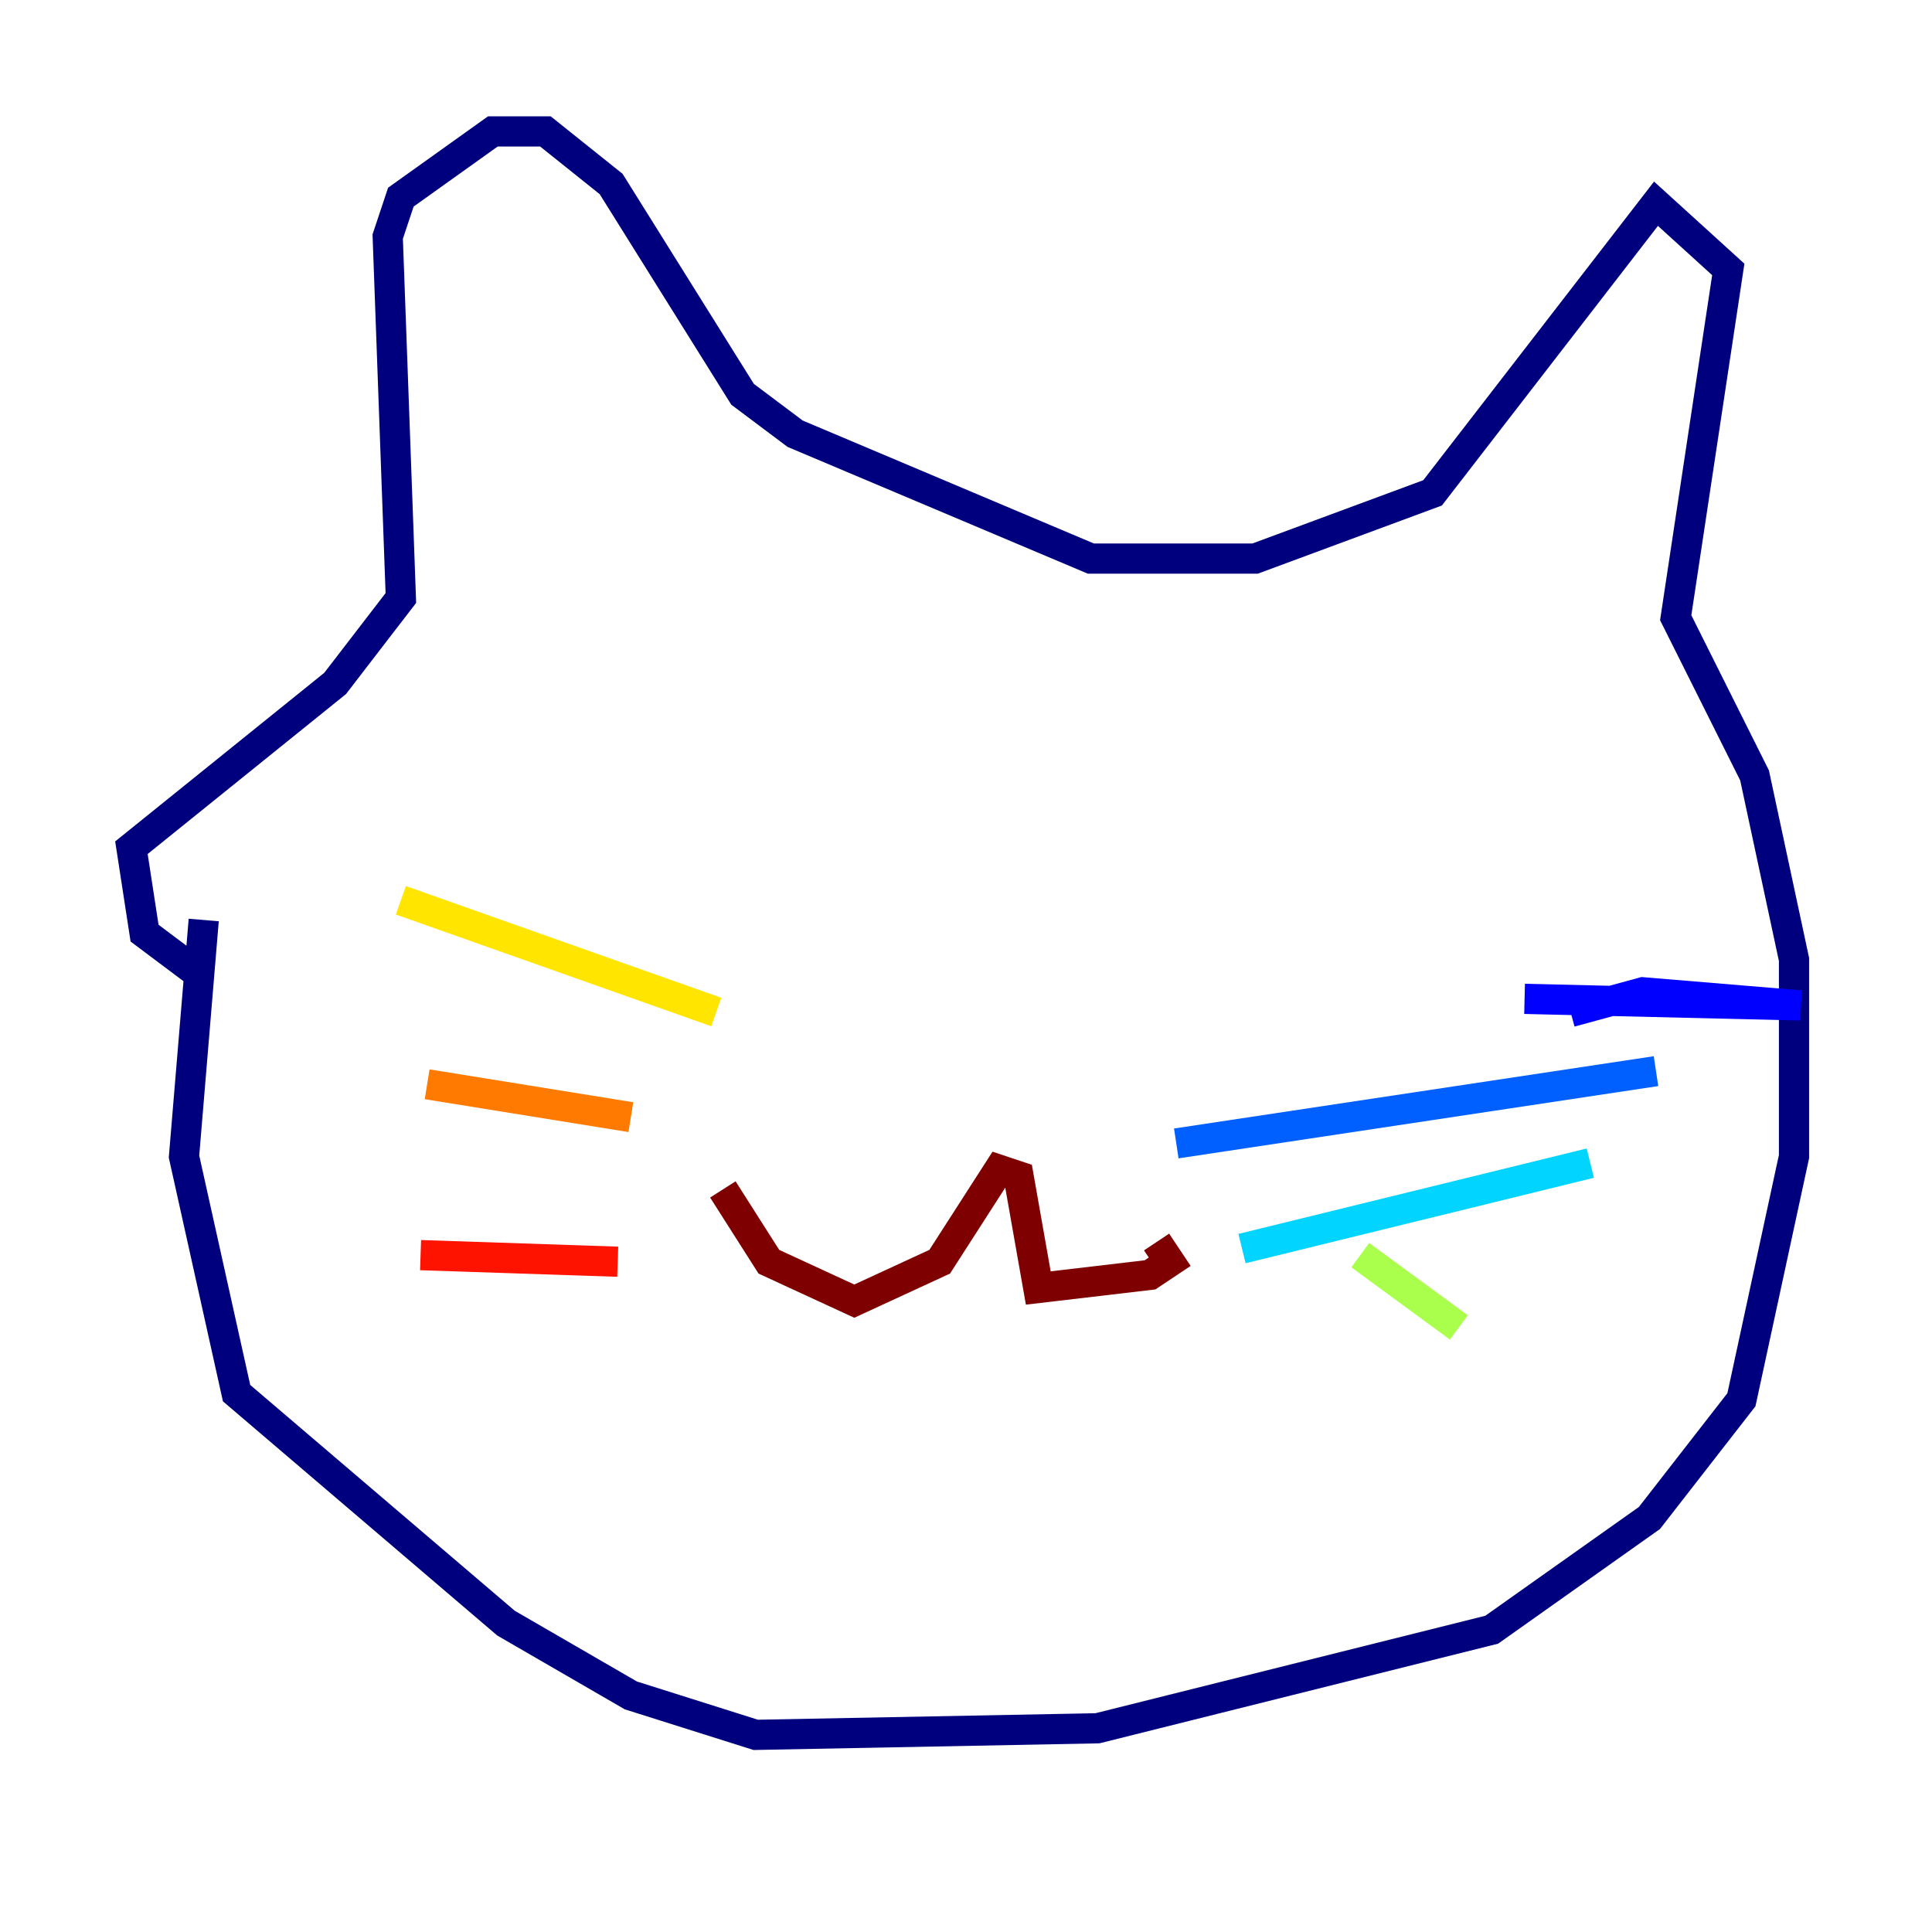 <?xml version="1.0" encoding="utf-8" ?>
<svg baseProfile="tiny" height="128" version="1.2" viewBox="0,0,128,128" width="128" xmlns="http://www.w3.org/2000/svg" xmlns:ev="http://www.w3.org/2001/xml-events" xmlns:xlink="http://www.w3.org/1999/xlink"><defs /><polyline fill="none" points="13.497,60.952 12.191,76.626 15.674,92.299 33.524,107.537 41.796,112.326 50.068,114.939 72.707,114.503 98.83,107.973 109.279,100.571 115.374,92.735 118.857,76.626 118.857,63.565 116.245,51.374 111.02,40.925 114.503,17.85 109.714,13.497 94.912,32.653 83.156,37.007 72.272,37.007 52.68,28.735 49.197,26.122 40.49,12.191 36.136,8.707 32.653,8.707 26.558,13.061 25.687,15.674 26.558,39.619 22.204,45.279 8.707,56.163 9.578,61.823 13.061,64.435" stroke="#00007f" stroke-width="2" /><polyline fill="none" points="104.054,67.048 108.844,65.742 119.293,66.612 101.007,66.177" stroke="#0000fe" stroke-width="2" /><polyline fill="none" points="77.932,75.755 109.714,70.966" stroke="#0060ff" stroke-width="2" /><polyline fill="none" points="82.286,82.721 105.361,77.061" stroke="#00d4ff" stroke-width="2" /><polyline fill="none" points="105.361,77.061 105.361,77.061" stroke="#4cffaa" stroke-width="2" /><polyline fill="none" points="90.122,83.156 96.653,87.946" stroke="#aaff4c" stroke-width="2" /><polyline fill="none" points="47.456,67.048 26.558,59.646" stroke="#ffe500" stroke-width="2" /><polyline fill="none" points="41.796,74.014 28.299,71.837" stroke="#ff7a00" stroke-width="2" /><polyline fill="none" points="40.925,83.592 27.864,83.156" stroke="#fe1200" stroke-width="2" /><polyline fill="none" points="47.891,78.803 50.939,83.592 56.599,86.204 62.258,83.592 66.177,77.497 67.483,77.932 68.789,85.333 76.191,84.463 77.497,83.592 76.626,82.286" stroke="#7f0000" stroke-width="2" /></svg>